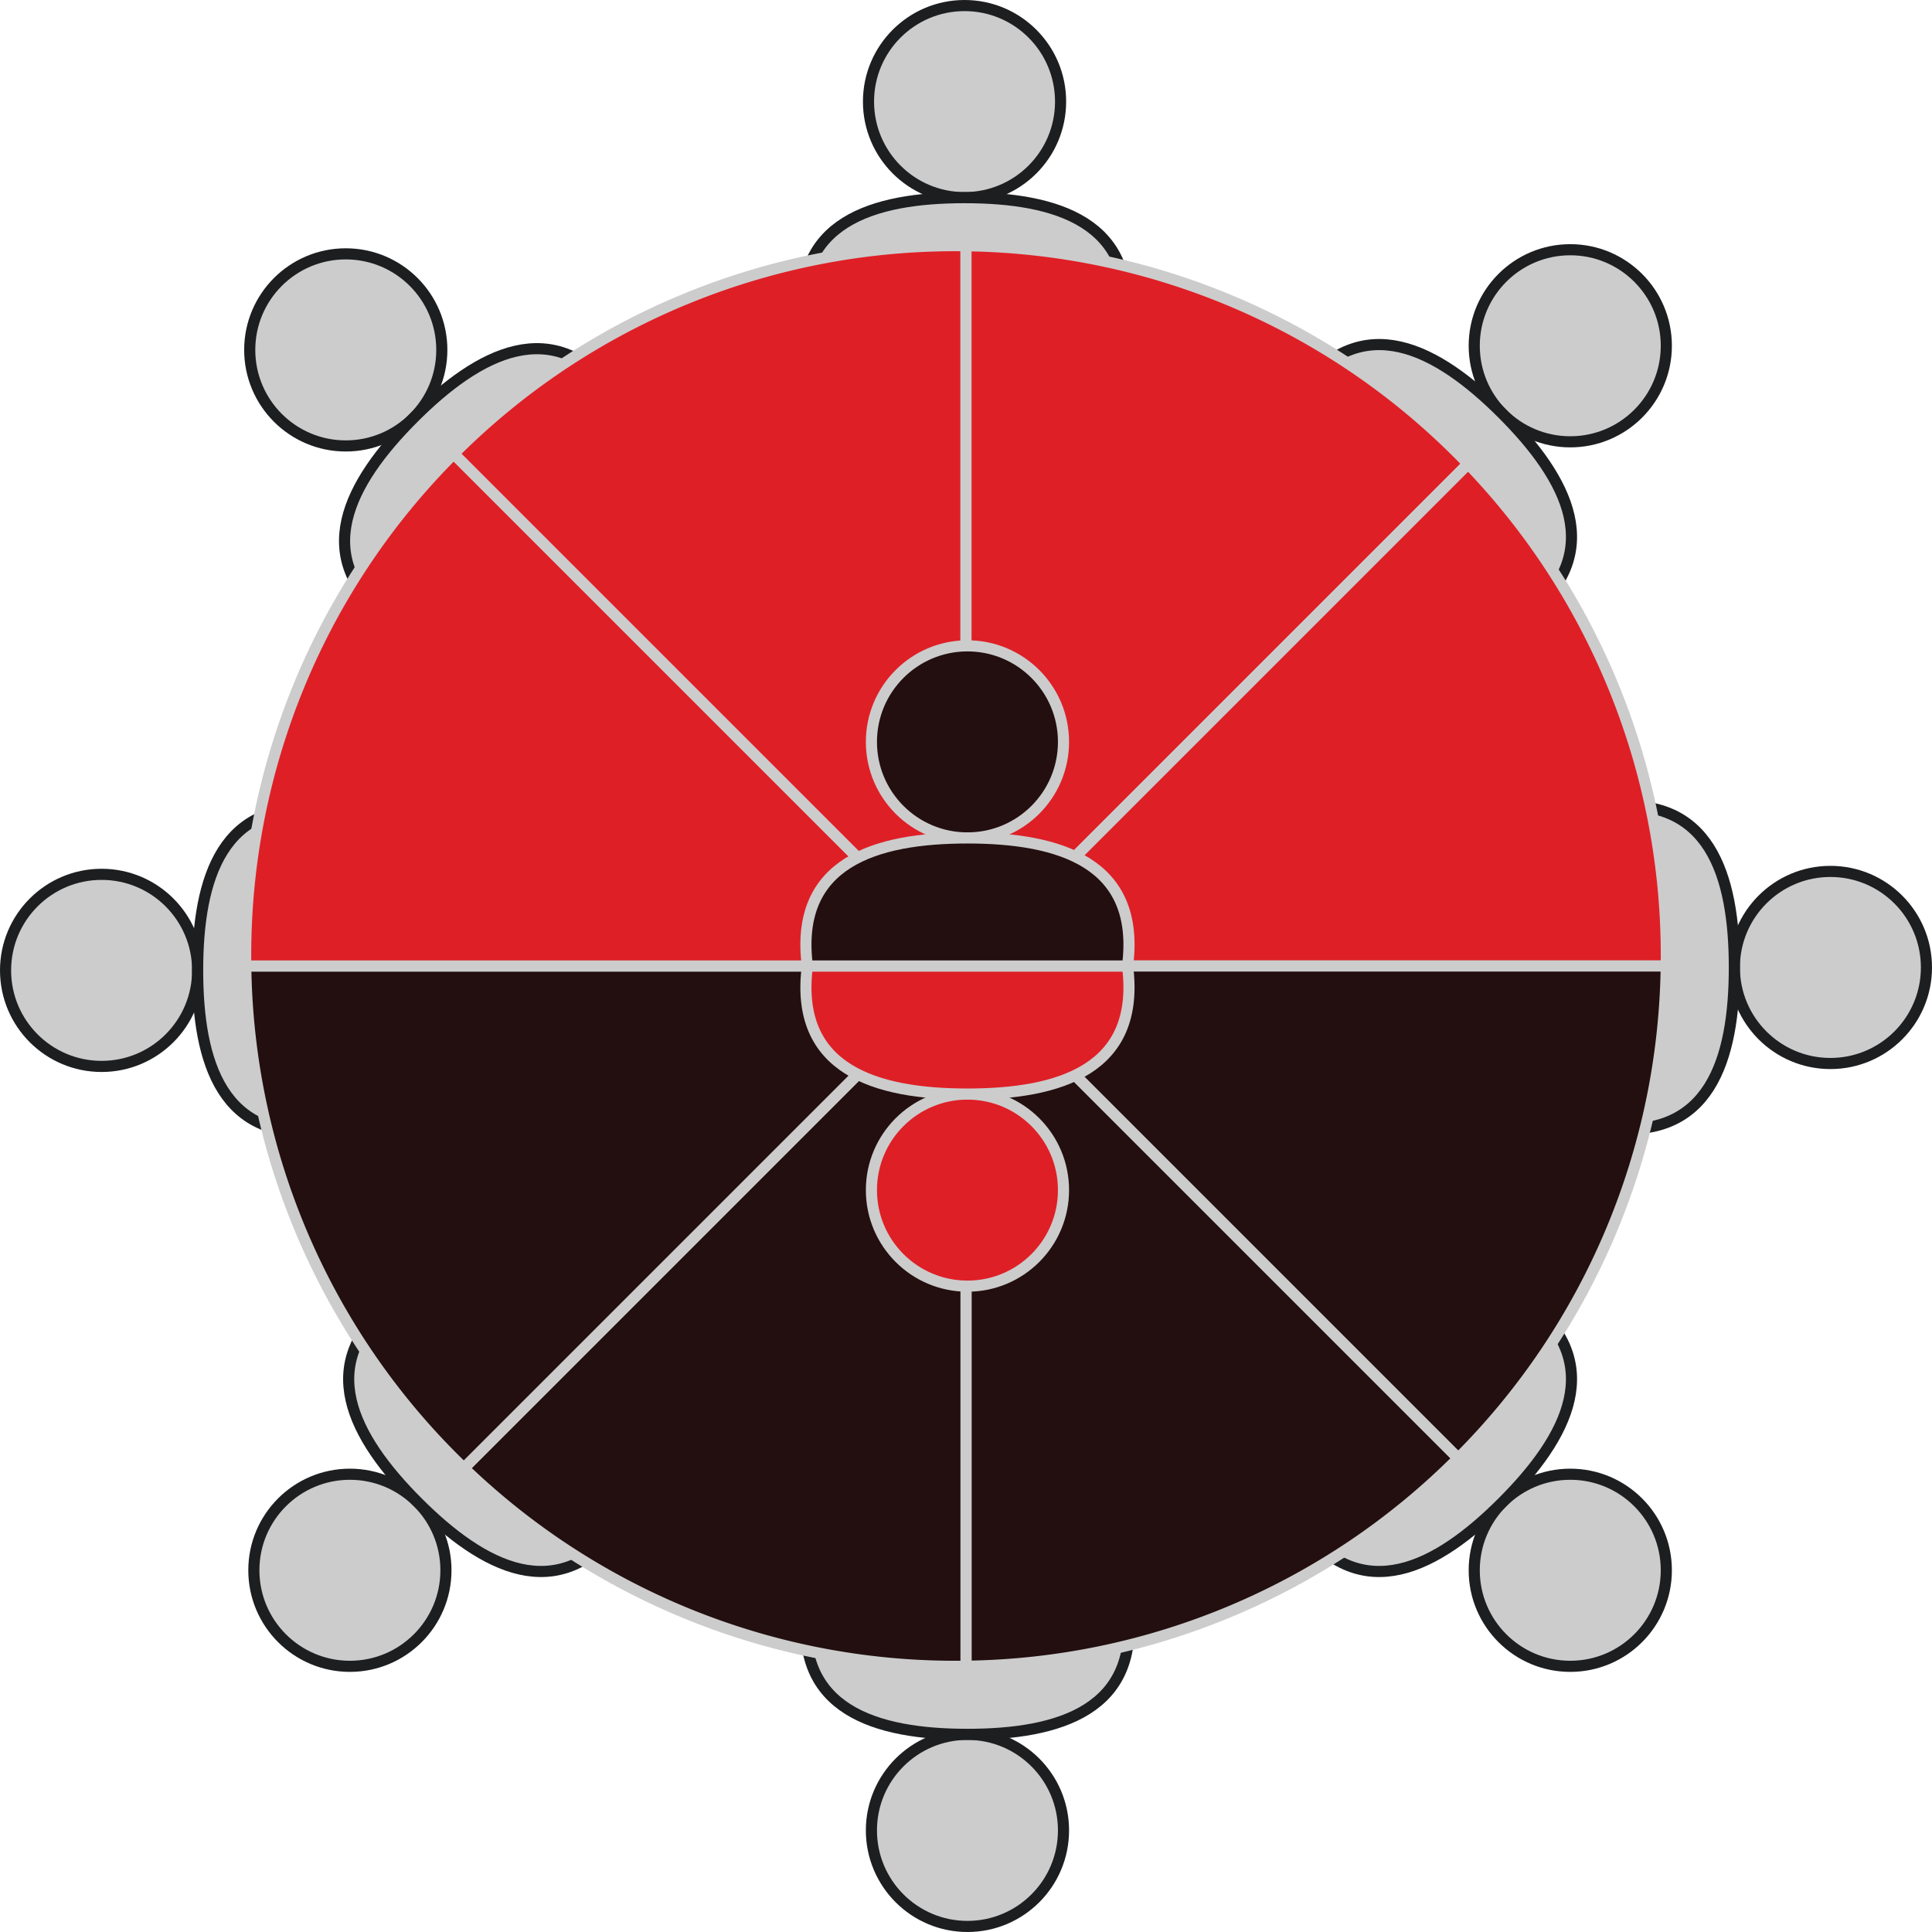 <svg xmlns="http://www.w3.org/2000/svg" viewBox="0 0 869 869"><defs><style>.a{fill:#cccccc;stroke:#1d1e20;}.a,.b,.c{stroke-miterlimit:10;stroke-width:5px;}.b{fill:#230f10;}.b,.c{stroke:#cccccc;}.c{fill:#df1f26;}</style></defs><title>peo</title><circle class="a" cx="433.844" cy="45.7" r="43.2"/><path class="a" d="M503.344,158.4c-41.369,0-78.046,11.038-72,57.6h144C581.39,169.438,544.713,158.4,503.344,158.4Z" transform="translate(-69.5 -69.5)"/><circle class="a" cx="435.156" cy="823.3" r="43.2"/><path class="a" d="M504.656,849.6c41.369,0,78.046-11.038,72-57.6h-144C426.61,838.562,463.287,849.6,504.656,849.6Z" transform="translate(-69.5 -69.5)"/><circle class="a" cx="823.3" cy="435.156" r="43.2"/><path class="a" d="M849.6,504.656c0-41.369-11.038-78.046-57.6-72v144C838.562,582.7,849.6,546.025,849.6,504.656Z" transform="translate(-69.5 -69.5)"/><circle class="a" cx="45.7" cy="436.468" r="43.2"/><path class="a" d="M158.4,505.968c0,41.369,11.038,78.046,57.6,72v-144C169.438,427.921,158.4,464.6,158.4,505.968Z" transform="translate(-69.5 -69.5)"/><circle class="a" cx="706.3" cy="155.526" r="43.2"/><path class="a" d="M745.253,255.573c-29.253-29.252-62.992-47.382-91.641-10.182L755.435,347.214C792.635,318.566,774.506,284.826,745.253,255.573Z" transform="translate(-69.5 -69.5)"/><circle class="a" cx="157.381" cy="706.3" r="43.2"/><path class="a" d="M257.428,745.253c29.253,29.253,62.993,47.382,91.641,10.182L247.246,653.612C210.047,682.261,228.176,716,257.428,745.253Z" transform="translate(-69.5 -69.5)"/><circle class="a" cx="706.3" cy="706.3" r="43.2"/><path class="a" d="M745.253,745.253c29.253-29.253,47.382-62.992,10.182-91.641L653.612,755.435C682.261,792.635,716,774.506,745.253,745.253Z" transform="translate(-69.5 -69.5)"/><circle class="a" cx="155.526" cy="157.381" r="43.2"/><path class="a" d="M255.573,257.428c-29.252,29.253-47.382,62.993-10.182,91.641L347.214,247.246C318.566,210.047,284.826,228.176,255.573,257.428Z" transform="translate(-69.5 -69.5)"/><path class="b" d="M725.42,725.42A318.416,318.416,0,0,1,504,818.96V504Z" transform="translate(-69.5 -69.5)"/><path class="b" d="M504,504V818.96c-1.5.03-3,.04-4.5.04a318.4,318.4,0,0,1-221.37-89.13Z" transform="translate(-69.5 -69.5)"/><path class="b" d="M504,504,278.13,729.87A318.5,318.5,0,0,1,180.04,504Z" transform="translate(-69.5 -69.5)"/><path class="c" d="M504,504H180.04c-.03-1.5-.04-3-.04-4.5a318.508,318.508,0,0,1,93.58-225.92Z" transform="translate(-69.5 -69.5)"/><path class="c" d="M504,180.04V504L273.58,273.58A318.508,318.508,0,0,1,499.5,180C501,180,502.5,180.01,504,180.04Z" transform="translate(-69.5 -69.5)"/><path class="c" d="M729.87,278.13,504,504V180.04A318.5,318.5,0,0,1,729.87,278.13Z" transform="translate(-69.5 -69.5)"/><path class="c" d="M819,499.5c0,1.5-.01,3-.04,4.5H504L729.87,278.13A318.4,318.4,0,0,1,819,499.5Z" transform="translate(-69.5 -69.5)"/><path class="b" d="M818.96,504a318.416,318.416,0,0,1-93.54,221.42L504,504Z" transform="translate(-69.5 -69.5)"/><circle class="c" cx="435.156" cy="535.3" r="43.2"/><path class="c" d="M504.656,561.6c41.369,0,78.046-11.038,72-57.6h-144C426.61,550.562,463.287,561.6,504.656,561.6Z" transform="translate(-69.5 -69.5)"/><circle class="b" cx="435.156" cy="333.7" r="43.2"/><path class="b" d="M504.656,446.4c-41.369,0-78.046,11.038-72,57.6h144C582.7,457.438,546.025,446.4,504.656,446.4Z" transform="translate(-69.5 -69.5)"/></svg>